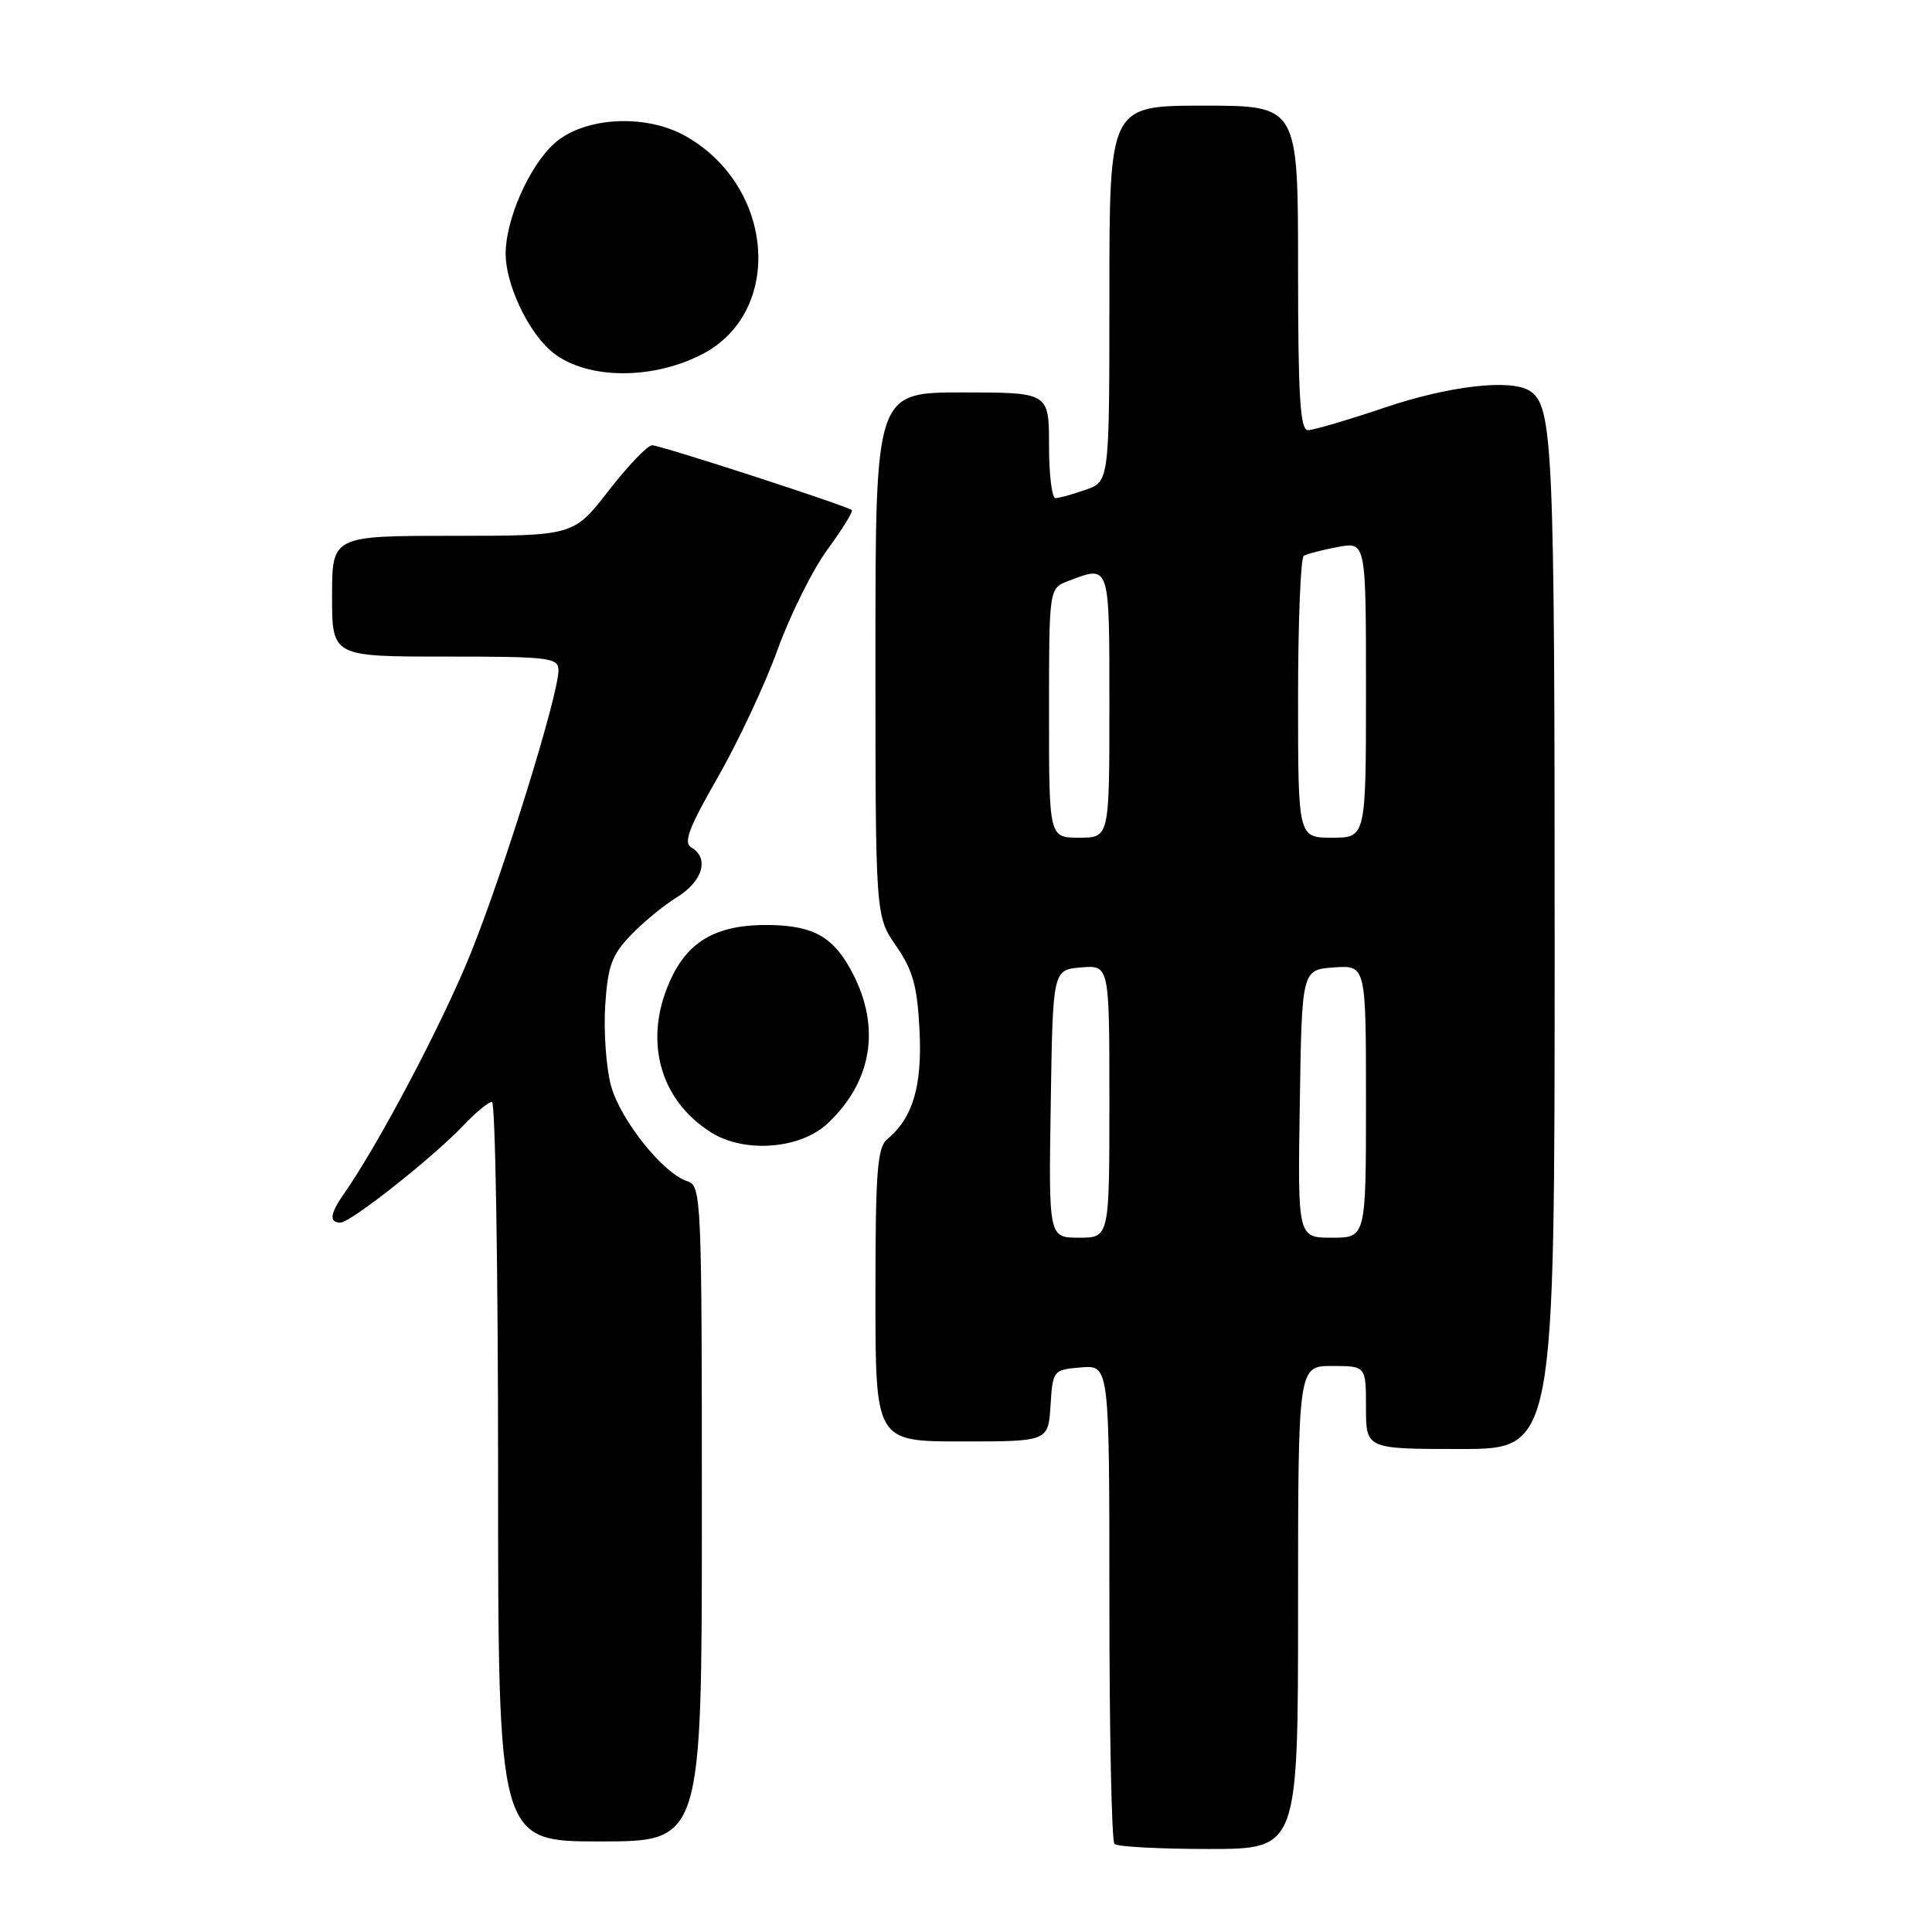<?xml version="1.0" encoding="UTF-8" standalone="no"?>
<!DOCTYPE svg PUBLIC "-//W3C//DTD SVG 1.1//EN" "http://www.w3.org/Graphics/SVG/1.1/DTD/svg11.dtd" >
<svg xmlns="http://www.w3.org/2000/svg" xmlns:xlink="http://www.w3.org/1999/xlink" version="1.1" viewBox="0 0 256 256">
 <g >
 <path fill="currentColor"
d=" M 172.00 213.00 C 172.00 181.00 172.00 181.00 176.50 181.00 C 181.00 181.00 181.00 181.00 181.00 186.50 C 181.00 192.00 181.00 192.00 193.50 192.00 C 206.00 192.00 206.00 192.00 206.00 125.07 C 206.00 58.78 205.77 53.75 202.69 51.79 C 200.17 50.18 192.01 51.13 183.50 54.00 C 178.62 55.65 174.03 57.00 173.31 57.00 C 172.27 57.00 172.00 52.58 172.00 35.50 C 172.00 14.00 172.00 14.00 159.50 14.00 C 147.00 14.00 147.00 14.00 147.00 38.90 C 147.00 63.80 147.00 63.80 143.85 64.90 C 142.12 65.51 140.32 66.00 139.85 66.00 C 139.38 66.00 139.00 62.85 139.00 59.00 C 139.00 52.00 139.00 52.00 127.50 52.00 C 116.00 52.00 116.00 52.00 116.00 86.70 C 116.00 121.39 116.00 121.39 118.74 125.34 C 120.97 128.56 121.54 130.64 121.84 136.50 C 122.21 143.90 120.97 148.12 117.57 150.95 C 116.24 152.04 116.00 155.26 116.00 171.62 C 116.00 191.00 116.00 191.00 127.45 191.00 C 138.89 191.00 138.89 191.00 139.20 186.25 C 139.50 181.55 139.54 181.50 143.25 181.19 C 147.00 180.88 147.00 180.88 147.00 212.27 C 147.00 229.54 147.30 243.97 147.67 244.33 C 148.03 244.70 153.66 245.00 160.17 245.00 C 172.00 245.00 172.00 245.00 172.00 213.00 Z  M 93.00 200.57 C 93.00 158.60 92.94 157.11 91.08 156.52 C 87.86 155.50 82.18 148.37 80.95 143.82 C 80.32 141.46 79.98 136.72 80.19 133.28 C 80.53 128.02 81.06 126.55 83.55 123.95 C 85.17 122.25 87.96 119.95 89.75 118.85 C 93.13 116.76 94.01 113.68 91.61 112.30 C 90.52 111.67 91.26 109.71 95.11 103.00 C 97.79 98.33 101.36 90.71 103.04 86.07 C 104.72 81.44 107.70 75.45 109.67 72.78 C 111.63 70.10 113.07 67.76 112.87 67.59 C 112.19 67.01 87.52 59.00 86.41 59.00 C 85.81 59.00 83.22 61.70 80.66 65.00 C 76.00 71.00 76.00 71.00 60.00 71.00 C 44.00 71.00 44.00 71.00 44.00 79.00 C 44.00 87.00 44.00 87.00 59.00 87.00 C 72.85 87.00 74.00 87.14 74.00 88.82 C 74.00 92.08 66.83 115.22 62.42 126.20 C 58.69 135.48 50.19 151.61 45.49 158.31 C 43.72 160.85 43.60 162.00 45.11 162.00 C 46.46 162.00 57.38 153.37 61.44 149.09 C 63.05 147.39 64.74 146.00 65.19 146.00 C 65.63 146.00 66.00 168.05 66.00 195.00 C 66.00 244.00 66.00 244.00 79.50 244.00 C 93.00 244.00 93.00 244.00 93.00 200.57 Z  M 109.63 148.89 C 115.49 143.42 116.72 136.30 113.06 129.12 C 110.56 124.22 107.94 122.67 102.00 122.57 C 95.28 122.46 91.42 124.50 89.04 129.42 C 85.15 137.45 87.22 145.66 94.24 150.06 C 98.65 152.83 106.01 152.27 109.63 148.89 Z  M 93.00 46.96 C 103.90 41.36 102.65 24.67 90.82 18.02 C 85.46 15.01 77.24 15.51 73.37 19.08 C 70.06 22.14 67.00 29.13 67.00 33.62 C 67.00 37.54 69.78 43.59 72.85 46.37 C 77.13 50.24 86.10 50.51 93.00 46.96 Z  M 139.23 146.25 C 139.50 128.50 139.50 128.50 143.25 128.19 C 147.00 127.88 147.00 127.88 147.00 145.94 C 147.00 164.00 147.00 164.00 142.98 164.00 C 138.95 164.00 138.95 164.00 139.23 146.25 Z  M 172.23 146.25 C 172.50 128.50 172.50 128.50 176.75 128.19 C 181.00 127.89 181.00 127.89 181.00 145.94 C 181.00 164.00 181.00 164.00 176.48 164.00 C 171.95 164.00 171.95 164.00 172.23 146.25 Z  M 139.00 94.48 C 139.00 77.95 139.00 77.95 141.57 76.98 C 147.10 74.87 147.00 74.57 147.00 93.50 C 147.00 111.00 147.00 111.00 143.00 111.00 C 139.00 111.00 139.00 111.00 139.00 94.48 Z  M 172.00 92.56 C 172.00 82.42 172.34 73.91 172.76 73.65 C 173.17 73.39 175.20 72.87 177.26 72.48 C 181.00 71.78 181.00 71.78 181.00 91.39 C 181.00 111.00 181.00 111.00 176.50 111.00 C 172.00 111.00 172.00 111.00 172.00 92.56 Z "/>
</g>
</svg>